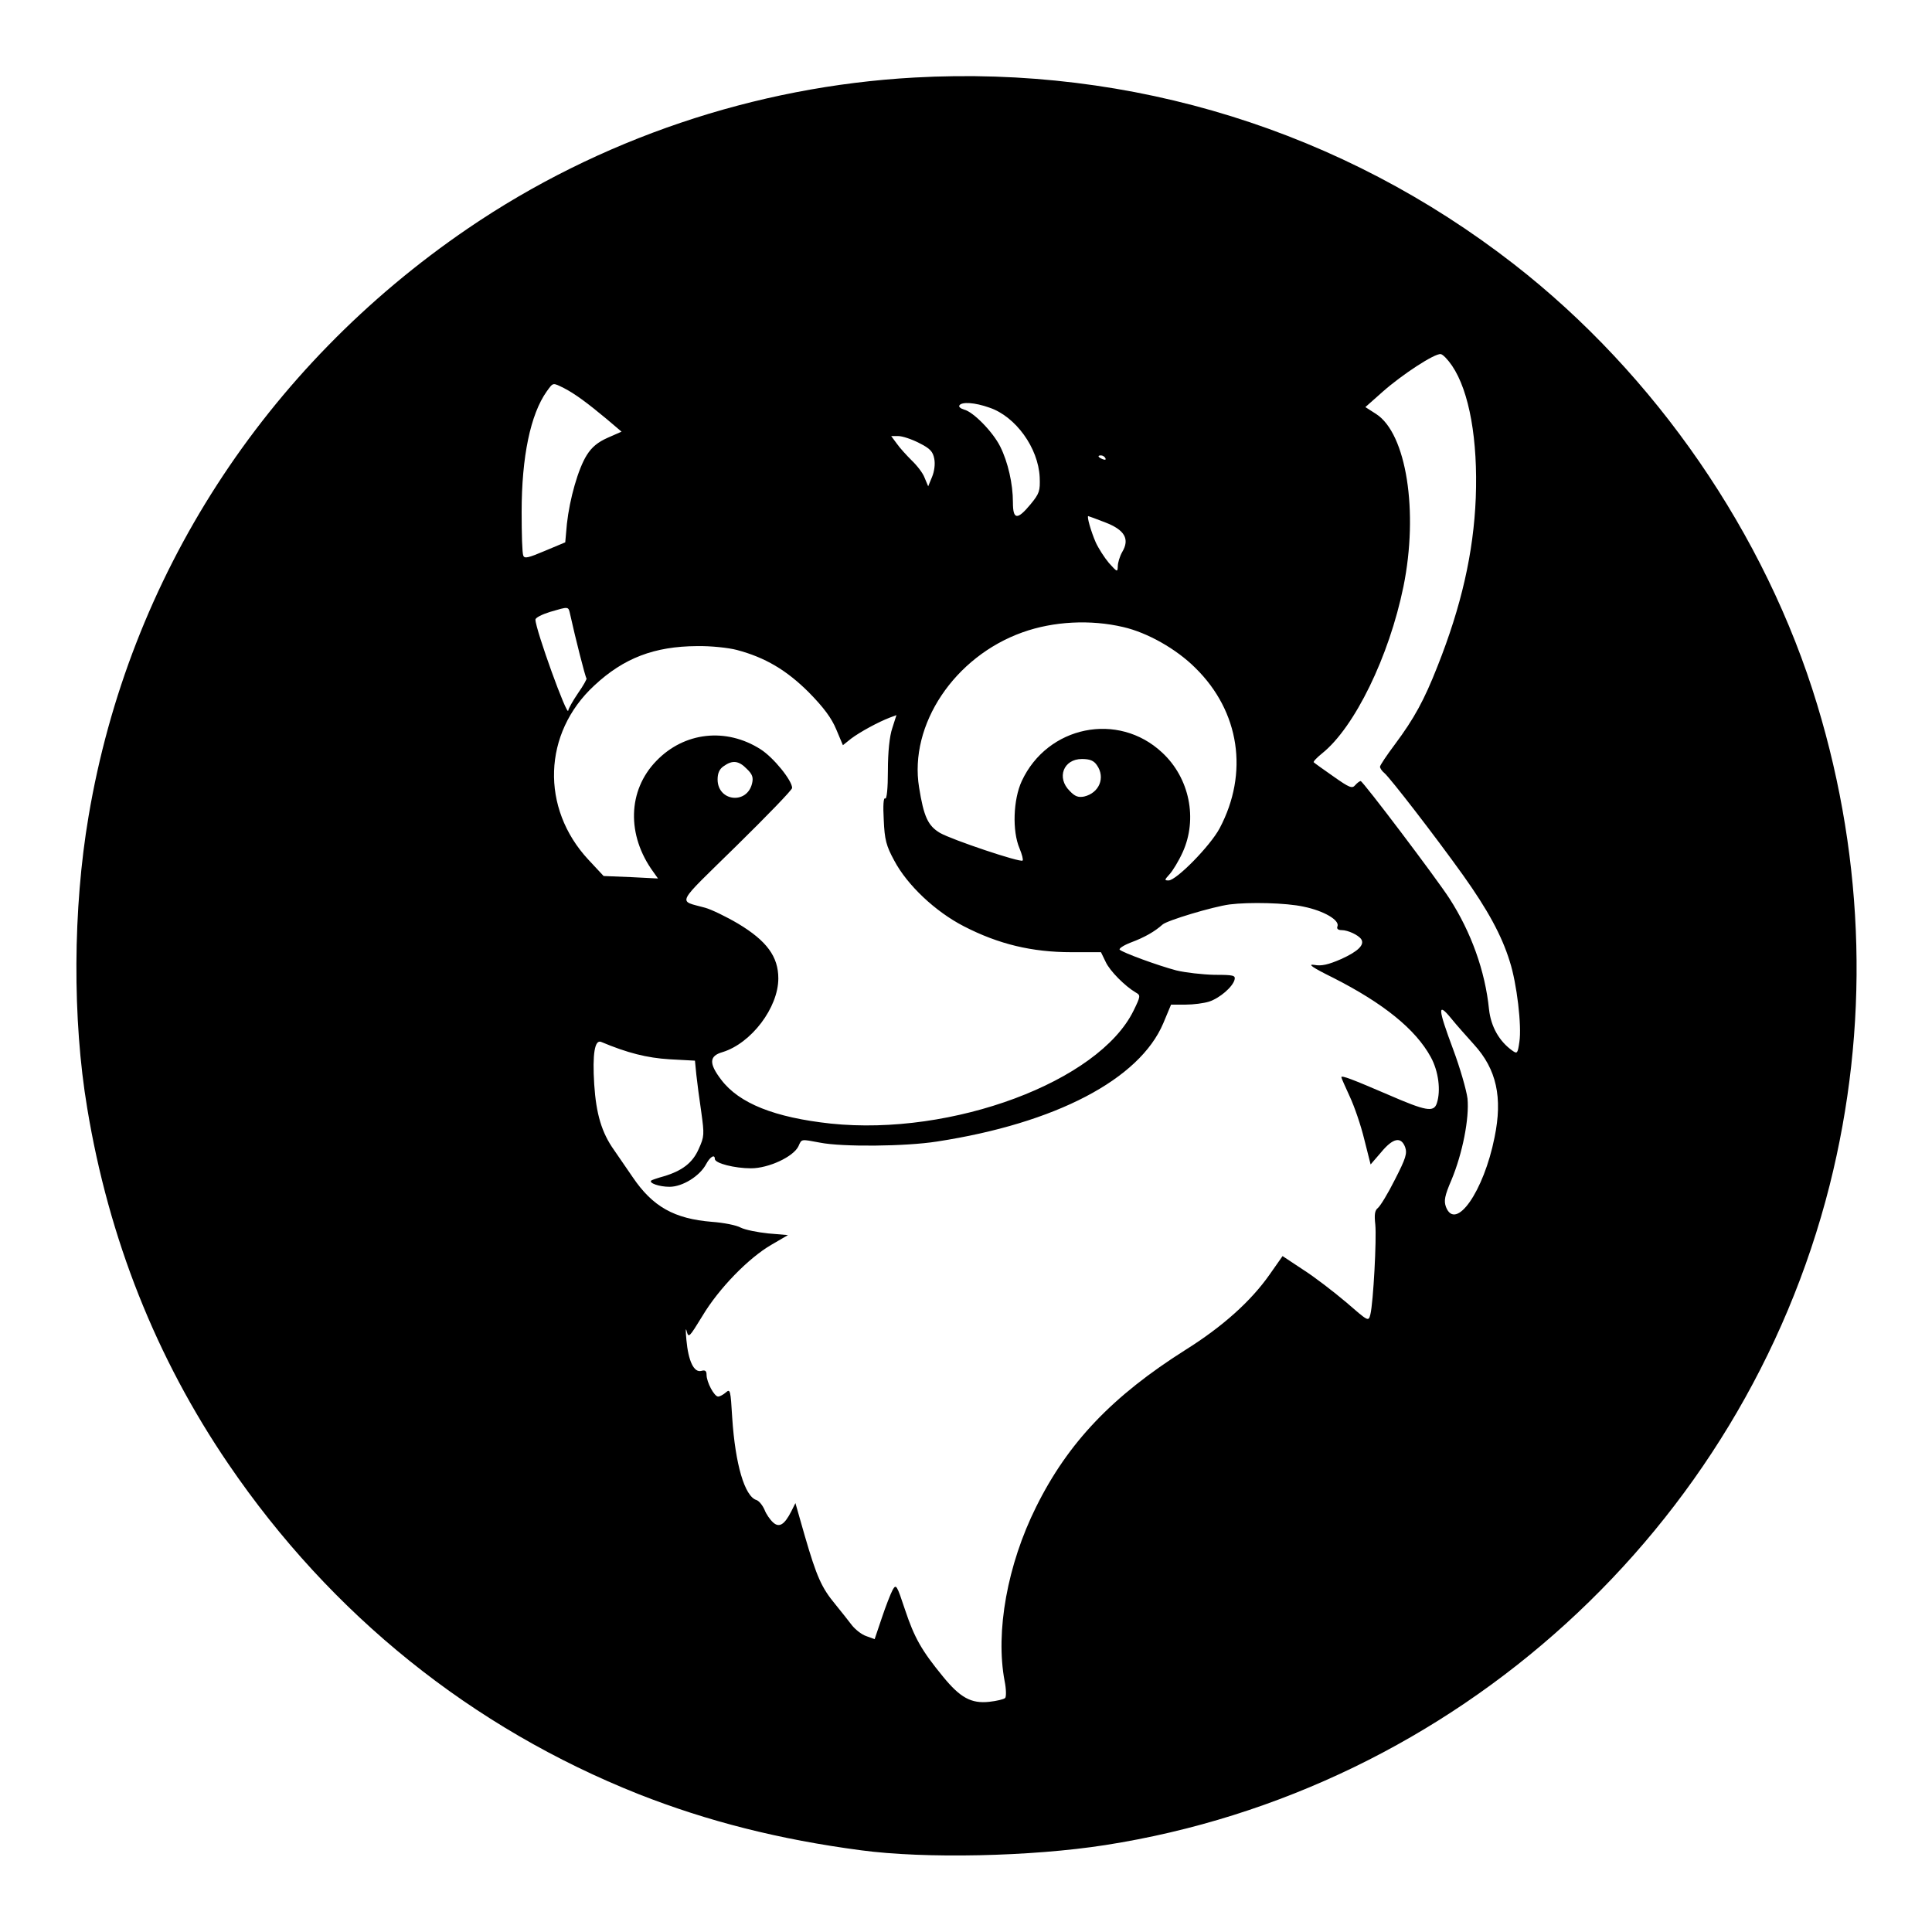 <?xml version="1.0" standalone="no"?>
<!DOCTYPE svg PUBLIC "-//W3C//DTD SVG 20010904//EN"
 "http://www.w3.org/TR/2001/REC-SVG-20010904/DTD/svg10.dtd">
<svg version="1.0" xmlns="http://www.w3.org/2000/svg"
 width="700pt" height="700pt" viewBox="0 0 700 700"
 preserveAspectRatio="xMidYMid meet">
<g transform="translate(0,700) scale(0.1,-0.1)"
fill="#000000" stroke="none">
<path d="M3312 6719 c-576 -32 -1142 -223 -1617 -547 -737 -503 -1228 -1263
-1374 -2129 -57 -335 -59 -736 -5 -1058 78 -473 250 -906 512 -1290 372 -546
882 -956 1487 -1196 249 -98 509 -164 805 -203 231 -31 616 -23 885 19 1268
198 2309 1146 2624 2390 144 571 129 1169 -45 1742 -187 618 -586 1197 -1099
1596 -621 483 -1384 720 -2173 676z m1949 -1044 c63 -93 94 -270 86 -479 -8
-198 -52 -392 -139 -611 -48 -122 -84 -188 -154 -282 -30 -40 -54 -76 -54 -81
0 -5 7 -16 16 -23 21 -18 182 -226 285 -370 89 -125 140 -218 169 -312 26 -80
44 -235 35 -292 -6 -42 -8 -44 -25 -32 -48 34 -78 87 -85 150 -14 139 -65 280
-143 401 -47 73 -314 426 -322 426 -4 0 -13 -7 -20 -15 -11 -13 -21 -9 -79 32
-36 25 -68 48 -71 51 -3 2 11 17 31 33 117 94 242 350 294 604 55 271 11 554
-99 625 l-39 25 62 55 c71 63 189 140 211 137 8 -1 26 -20 41 -42z m-3218 -81
c39 -20 84 -53 156 -113 l53 -45 -50 -22 c-36 -16 -58 -34 -76 -63 -31 -49
-62 -158 -72 -249 l-6 -67 -74 -31 c-59 -25 -74 -29 -78 -17 -4 8 -6 79 -6
158 0 200 32 354 91 437 24 33 21 32 62 12z m1542 -71 c95 -32 177 -146 182
-252 2 -50 -1 -59 -33 -98 -48 -58 -64 -57 -64 7 0 67 -18 146 -46 202 -27 54
-98 126 -131 134 -13 4 -20 10 -17 15 8 14 56 11 109 -8z m-255 -128 c40 -20
50 -31 55 -57 4 -20 0 -47 -8 -66 l-14 -34 -13 31 c-6 17 -28 45 -47 63 -18
18 -43 45 -54 61 l-20 27 26 0 c14 0 48 -11 75 -25z m675 -55 c3 -6 -1 -7 -9
-4 -18 7 -21 14 -7 14 6 0 13 -4 16 -10z m0 -233 c70 -27 89 -60 61 -107 -9
-16 -16 -39 -16 -52 -1 -22 -2 -21 -32 12 -16 19 -38 53 -48 75 -17 39 -33 95
-27 95 1 0 29 -10 62 -23z m-1939 -334 c18 -82 55 -228 59 -231 2 -2 -12 -27
-31 -54 -19 -28 -34 -55 -35 -62 -2 -30 -119 294 -119 329 0 7 24 19 53 28 69
20 66 21 73 -10z m2004 -45 c87 -20 192 -79 261 -148 161 -158 194 -381 88
-581 -34 -64 -157 -189 -185 -189 -16 0 -15 2 4 23 11 12 33 48 47 79 55 121
25 269 -74 361 -160 150 -416 97 -509 -103 -31 -67 -35 -181 -8 -244 9 -22 14
-41 11 -44 -8 -8 -255 75 -299 100 -44 26 -59 59 -76 165 -37 227 128 474 375
562 112 40 246 47 365 19z m-1400 -83 c102 -27 180 -73 261 -154 54 -55 82
-93 99 -134 l24 -57 30 24 c32 24 98 60 140 76 l24 9 -15 -47 c-10 -29 -16
-87 -16 -154 0 -65 -4 -105 -10 -101 -6 4 -8 -26 -5 -78 3 -71 9 -94 38 -147
47 -89 149 -185 252 -238 126 -65 247 -94 390 -94 l107 0 17 -35 c15 -33 70
-88 109 -111 18 -10 18 -13 -8 -66 -126 -257 -657 -455 -1097 -409 -203 22
-332 73 -397 159 -45 59 -44 86 5 100 104 32 202 161 202 267 0 79 -42 136
-145 198 -44 26 -98 52 -120 58 -100 28 -111 4 113 224 111 109 202 203 202
210 0 27 -67 110 -114 140 -125 80 -277 63 -378 -42 -104 -107 -108 -269 -11
-402 l17 -24 -98 5 -99 4 -55 59 c-174 187 -165 459 21 631 107 100 218 142
372 143 50 1 115 -6 145 -14z m1304 -417 c32 -45 9 -101 -46 -114 -21 -4 -33
0 -52 20 -49 48 -23 116 44 116 29 0 43 -6 54 -22z m-1268 -14 c20 -19 24 -31
19 -52 -18 -78 -125 -66 -125 14 0 23 7 38 22 48 32 23 55 20 84 -10z m2017
-499 c74 -15 131 -49 123 -71 -4 -9 2 -14 15 -14 23 0 61 -18 71 -33 13 -20
-11 -44 -73 -72 -46 -20 -71 -26 -97 -21 -26 4 -8 -9 69 -47 181 -92 298 -186
353 -287 28 -51 37 -121 22 -167 -11 -34 -39 -29 -177 31 -128 55 -169 71
-169 63 0 -3 14 -34 30 -69 17 -36 41 -106 53 -156 l23 -91 38 44 c43 52 72
58 87 19 8 -23 3 -40 -37 -118 -25 -50 -53 -96 -62 -103 -11 -9 -13 -24 -9
-60 5 -50 -7 -282 -18 -326 -7 -26 -7 -25 -88 45 -45 38 -115 92 -156 118
l-74 49 -47 -67 c-68 -97 -171 -189 -305 -273 -264 -167 -425 -335 -541 -569
-104 -209 -148 -452 -114 -631 6 -29 6 -57 2 -61 -5 -5 -31 -11 -58 -14 -65
-7 -105 15 -167 91 -78 95 -104 141 -138 243 -30 90 -32 94 -45 71 -7 -13 -25
-59 -39 -101 l-26 -77 -30 11 c-16 5 -39 23 -52 39 -12 16 -40 51 -61 77 -49
59 -67 99 -110 247 l-34 119 -15 -30 c-25 -49 -44 -60 -66 -40 -11 10 -25 30
-31 46 -7 16 -20 32 -29 35 -43 13 -77 130 -88 298 -6 100 -7 106 -23 92 -9
-8 -22 -15 -28 -15 -14 0 -42 52 -42 79 0 14 -5 18 -19 14 -27 -7 -47 36 -54
112 -3 33 -3 48 1 32 7 -26 9 -23 57 55 59 99 167 210 250 258 l60 35 -71 6
c-39 4 -84 13 -100 21 -16 9 -63 18 -104 21 -137 11 -215 55 -287 161 -19 28
-50 73 -68 99 -45 63 -65 131 -72 238 -7 111 2 163 25 154 95 -40 166 -58 248
-63 l92 -5 5 -51 c3 -28 11 -89 18 -136 11 -80 11 -88 -9 -132 -22 -51 -60
-80 -127 -100 -22 -6 -42 -13 -45 -15 -11 -9 28 -23 66 -23 47 0 110 39 133
83 14 26 31 36 31 18 0 -16 72 -34 131 -34 64 0 154 42 172 80 12 27 8 26 78
13 80 -16 310 -14 424 4 429 66 734 225 820 429 l28 67 52 0 c29 0 67 5 86 11
39 13 85 53 92 79 4 16 -3 18 -73 18 -43 1 -105 8 -138 16 -68 18 -193 64
-205 75 -4 4 14 16 40 26 51 19 87 40 115 65 16 15 183 65 243 73 71 9 205 6
268 -8z m618 -500 c81 -89 104 -191 74 -336 -39 -196 -141 -342 -176 -252 -8
22 -5 40 20 98 40 96 65 223 58 295 -4 31 -27 111 -52 178 -56 150 -57 173 -7
112 20 -25 58 -67 83 -95z"/>
</g>
</svg>
